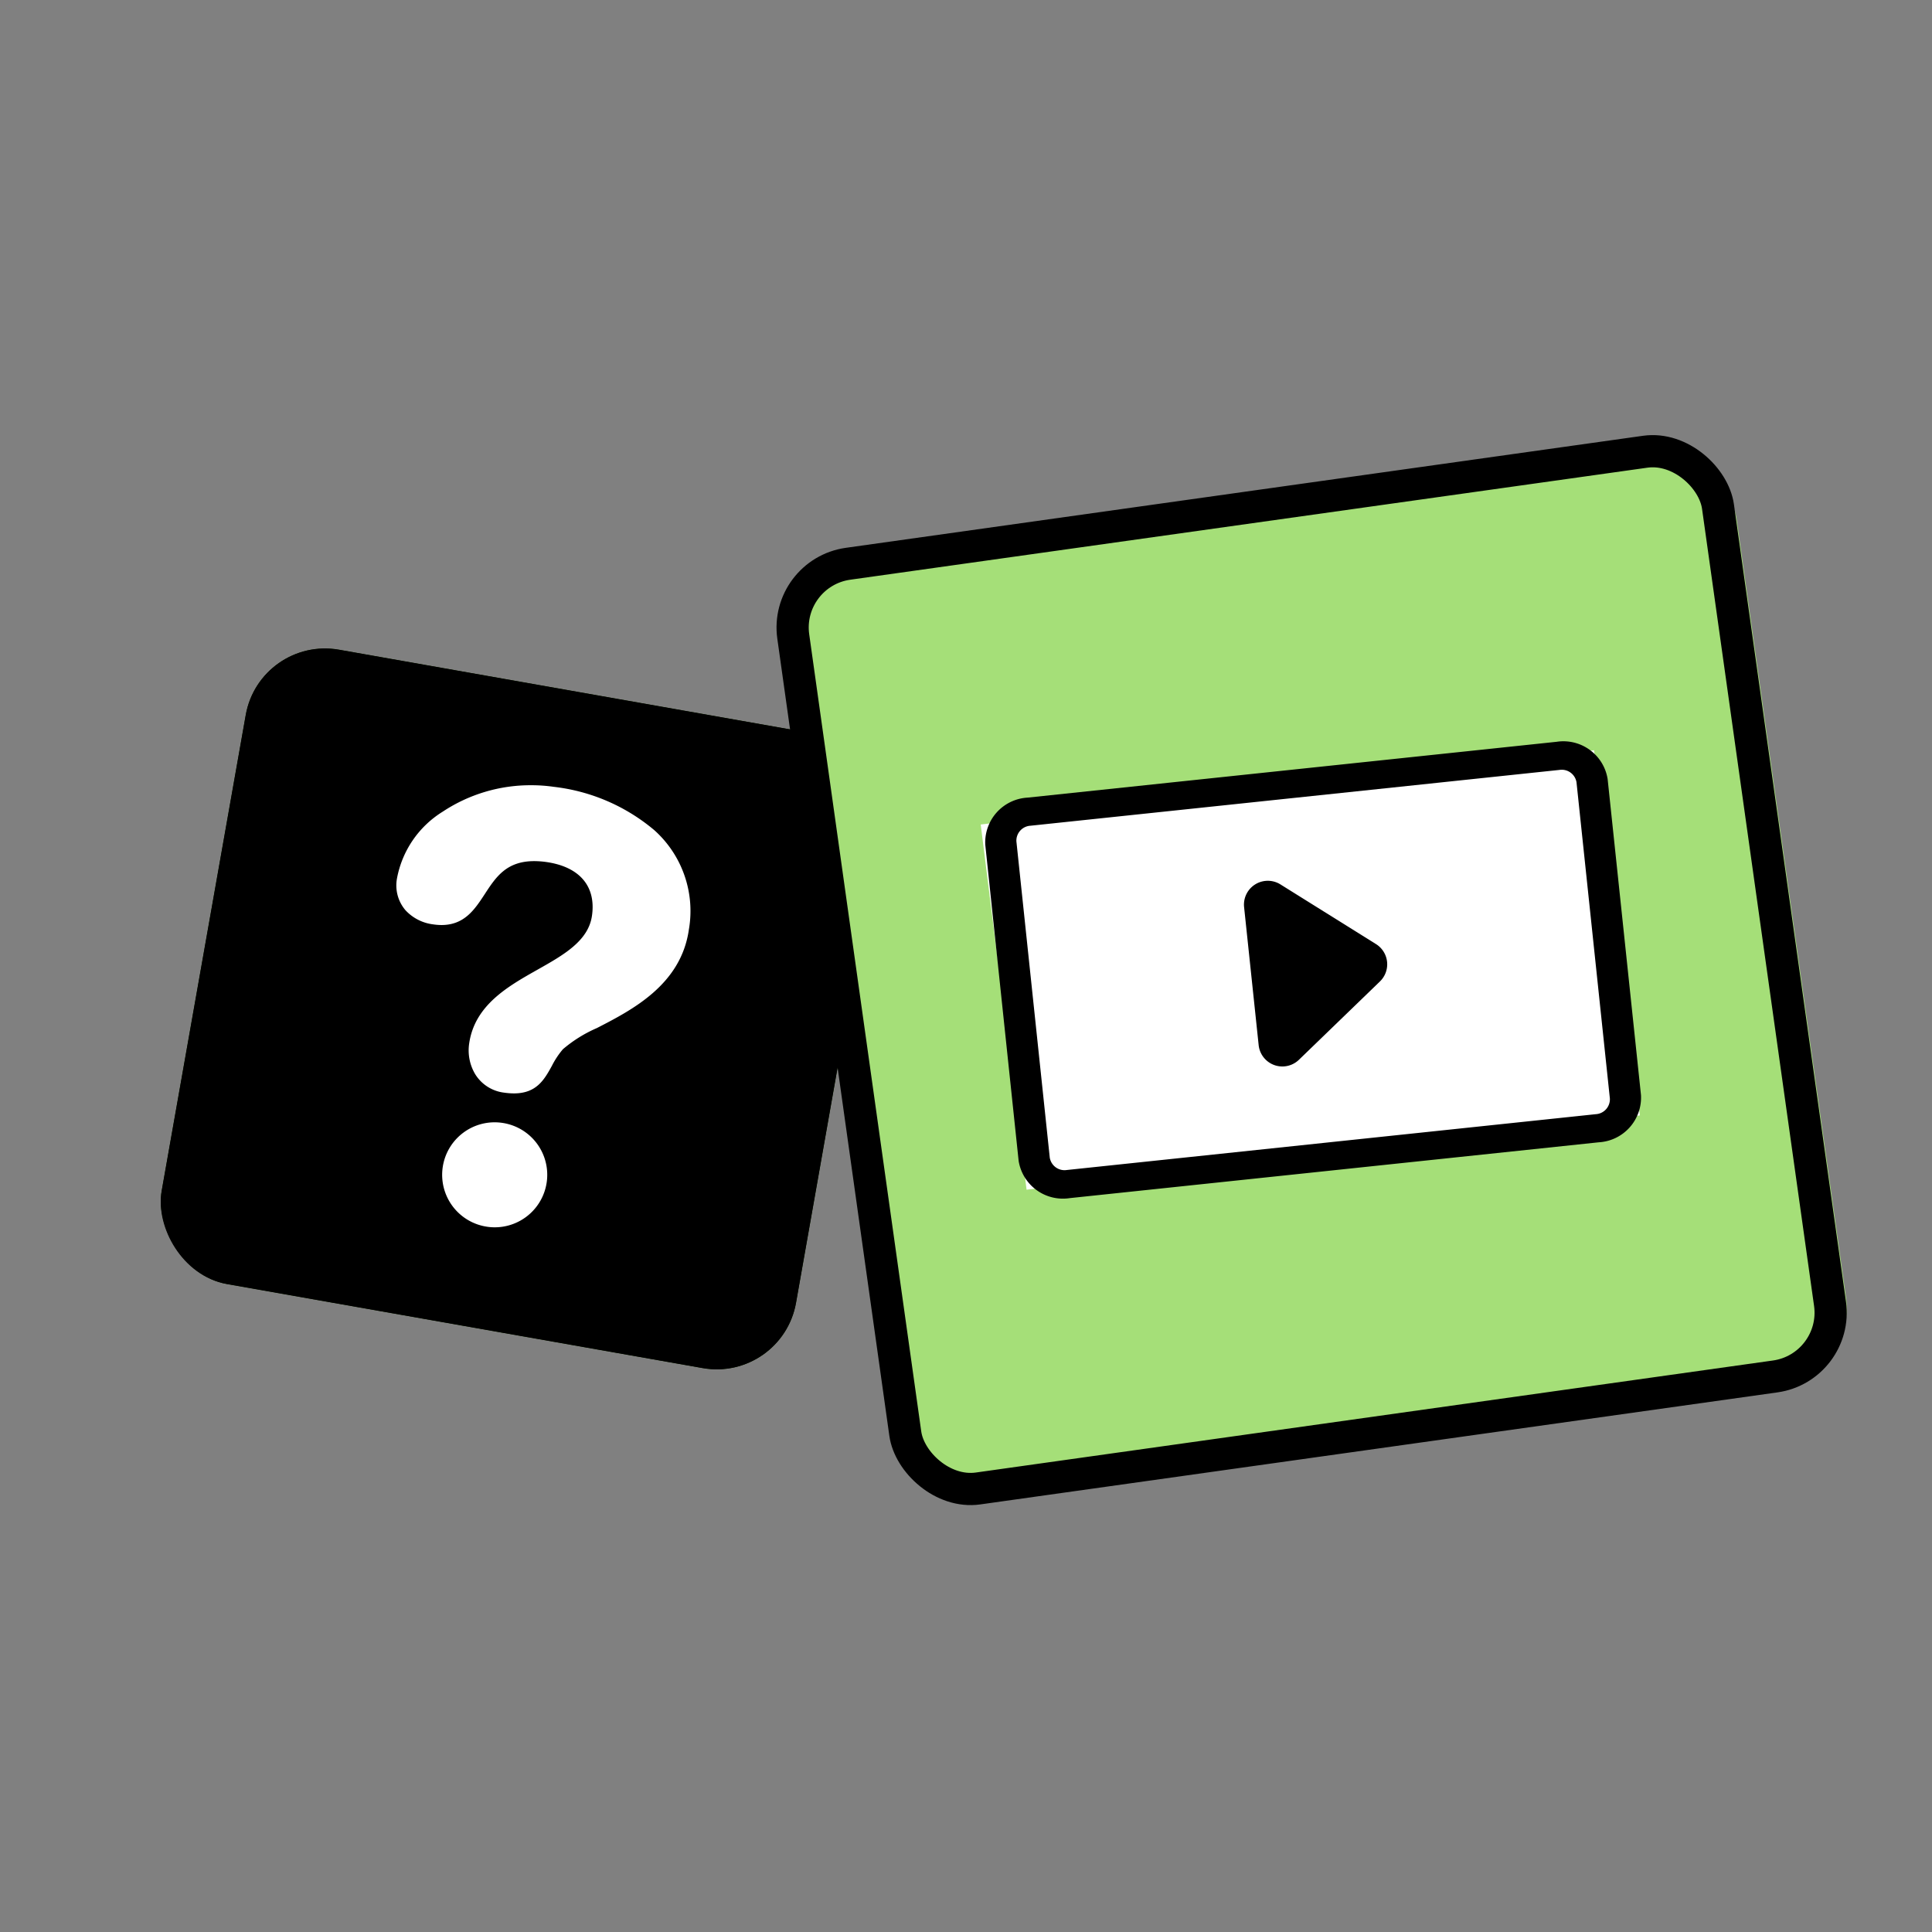 <svg xmlns="http://www.w3.org/2000/svg" width="120" height="120" viewBox="0 0 120 120">
  <rect x="0" y="0" width="120" height="120" fill="#808080" stroke="none"/>
  <g id="Group_73274" data-name="Group 73274" transform="translate(-433 -2183)">
    <g id="noun-quiz-21610_2_" data-name="noun-quiz-21610 (2)" transform="translate(435.72 2190)">
      <g id="Group_73145" data-name="Group 73145" transform="translate(4.28 20)">
        <g id="Group_73163" data-name="Group 73163">
          <rect id="Rectangle_18160" data-name="Rectangle 18160" width="40" height="40" rx="5" transform="matrix(0.985, 0.174, -0.174, 0.985, 9.133, 12.485)" fill="#a5df78"/>
          <g id="Rectangle_18171" data-name="Rectangle 18171" transform="matrix(0.985, 0.174, -0.174, 0.985, 9.133, 12.485)" stroke="#000" stroke-width="2">
            <rect width="40" height="40" rx="5" stroke="none"/>
            <rect x="1" y="1" width="38" height="38" rx="4" fill="none"/>
          </g>
          <path id="Path_9572" data-name="Path 9572" d="M35.425,41.482a11.764,11.764,0,0,0-6.237-2.691,9.749,9.749,0,0,0-1.407-.1,9.872,9.872,0,0,0-5.495,1.64,6.213,6.213,0,0,0-2.846,4.161,2.372,2.372,0,0,0,.524,1.956,2.805,2.805,0,0,0,1.73.886,3.615,3.615,0,0,0,.513.04c1.429,0,2.068-.975,2.685-1.917.688-1.055,1.341-2.052,3.075-2.052a5.486,5.486,0,0,1,.769.058c2.055.3,3.081,1.512,2.817,3.336-.225,1.567-1.762,2.435-3.387,3.351-1.825,1.03-3.9,2.2-4.24,4.586a2.886,2.886,0,0,0,.373,1.9,2.454,2.454,0,0,0,1.814,1.151,4.353,4.353,0,0,0,.593.045h0c1.412,0,1.893-.868,2.356-1.707a5.209,5.209,0,0,1,.687-1.038,8.392,8.392,0,0,1,2.111-1.314c2.2-1.132,5.217-2.686,5.711-6.108A6.74,6.74,0,0,0,35.425,41.482Z" transform="translate(-1.785 -16.919)" fill="#fff"/>
          <path id="Path_9573" data-name="Path 9573" d="M25.584,56.7a3.26,3.26,0,1,0-.932,6.453,3.1,3.1,0,0,0,.462.033,3.26,3.26,0,0,0,.469-6.486Z" transform="translate(-1.383 -13.956)" fill="#fff"/>
        </g>
        <rect id="Rectangle_18159" data-name="Rectangle 18159" width="59.158" height="58.744" rx="5" transform="translate(41.594 8.561) rotate(-8)" fill="#a5df78"/>
        <g id="Rectangle_18170" data-name="Rectangle 18170" transform="translate(40.585 7.722) rotate(-8)" fill="none" stroke="#000" stroke-width="2">
          <rect width="60" height="60" rx="5" stroke="none"/>
          <rect x="1" y="1" width="58" height="58" rx="4" fill="none"/>
        </g>
        <g id="noun-video-1395738" transform="matrix(0.995, -0.105, 0.105, 0.995, 53.379, 17.875)">
          <path id="Path_9580" data-name="Path 9580" d="M0,0,38.353.079l.053,22.849L.053,22.849Z" transform="translate(-0.133 6.355) rotate(-1)" fill="#fff"/>
          <path id="Path_9576" data-name="Path 9576" d="M35.936,30H2.914A2.783,2.783,0,0,1,0,27.368V7.632A2.783,2.783,0,0,1,2.914,5H35.936A2.783,2.783,0,0,1,38.85,7.632V27.368A2.783,2.783,0,0,1,35.936,30ZM2.914,6.754a.928.928,0,0,0-.971.877V27.368a.928.928,0,0,0,.971.877H35.936a.928.928,0,0,0,.971-.877V7.632a.928.928,0,0,0-.971-.877Z" transform="translate(0.017)"/>
          <path id="Path_9577" data-name="Path 9577" d="M32.21,23.2v8.62A1.48,1.48,0,0,0,34.6,32.98l5.511-4.308a1.48,1.48,0,0,0,0-2.334L34.6,22.031A1.48,1.48,0,0,0,32.21,23.2Z" transform="translate(-16.621 -10.027)"/>
        </g>
      </g>
    </g>
    <rect id="Rectangle_18164" data-name="Rectangle 18164" width="120" height="120" transform="translate(433 2183)" fill="none"/>
  </g>
</svg>
